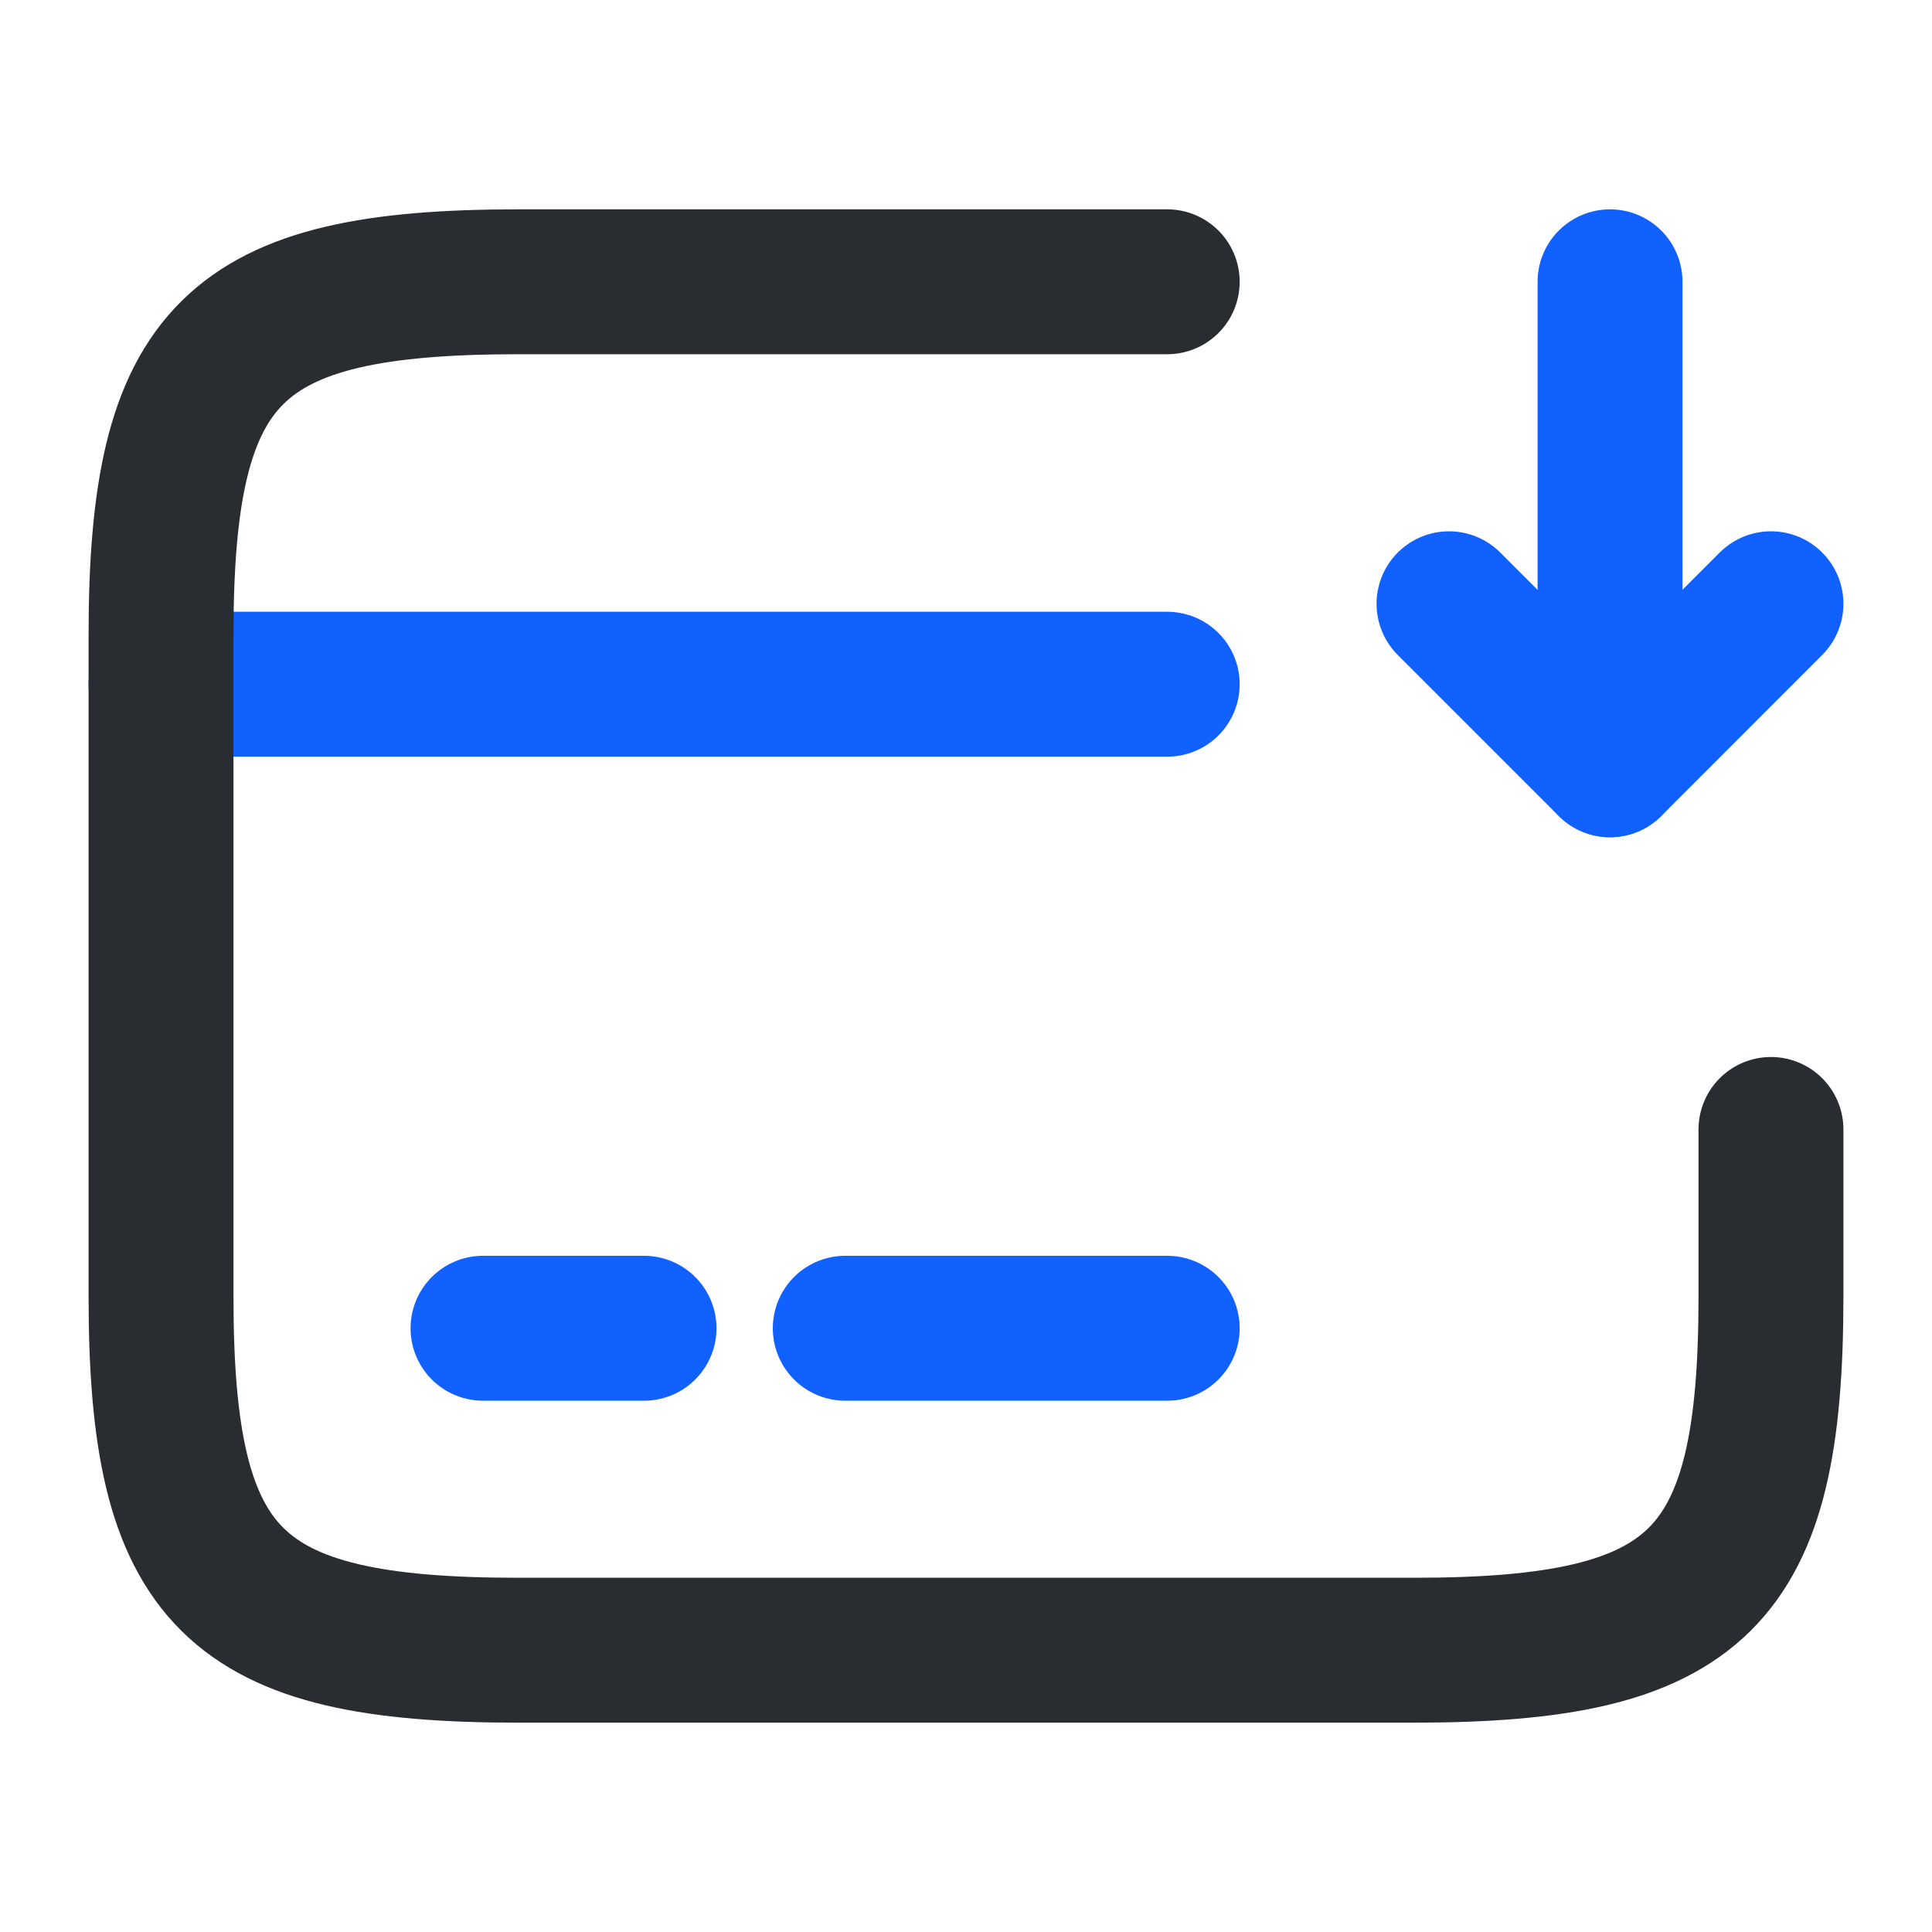 <svg width="20" height="20" viewBox="0 0 20 20" fill="none" xmlns="http://www.w3.org/2000/svg">
<path d="M1.667 7.083H12.083" stroke="#1061FF" stroke-width="1.5" stroke-miterlimit="10" stroke-linecap="round" stroke-linejoin="round"/>
<path d="M5 13.75H6.667" stroke="#1061FF" stroke-width="1.5" stroke-miterlimit="10" stroke-linecap="round" stroke-linejoin="round"/>
<path d="M8.75 13.75H12.083" stroke="#1061FF" stroke-width="1.5" stroke-miterlimit="10" stroke-linecap="round" stroke-linejoin="round"/>
<path d="M18.333 11.692V13.425C18.333 16.35 17.592 17.083 14.633 17.083H5.367C2.408 17.083 1.667 16.35 1.667 13.425V6.575C1.667 3.65 2.408 2.917 5.367 2.917H12.083" stroke="#292D32" stroke-width="1.5" stroke-linecap="round" stroke-linejoin="round"/>
<path d="M16.667 2.917V7.917L18.333 6.25" stroke="#1061FF" stroke-width="1.5" stroke-linecap="round" stroke-linejoin="round"/>
<path d="M16.667 7.917L15 6.25" stroke="#1061FF" stroke-width="1.5" stroke-linecap="round" stroke-linejoin="round"/>
</svg>
